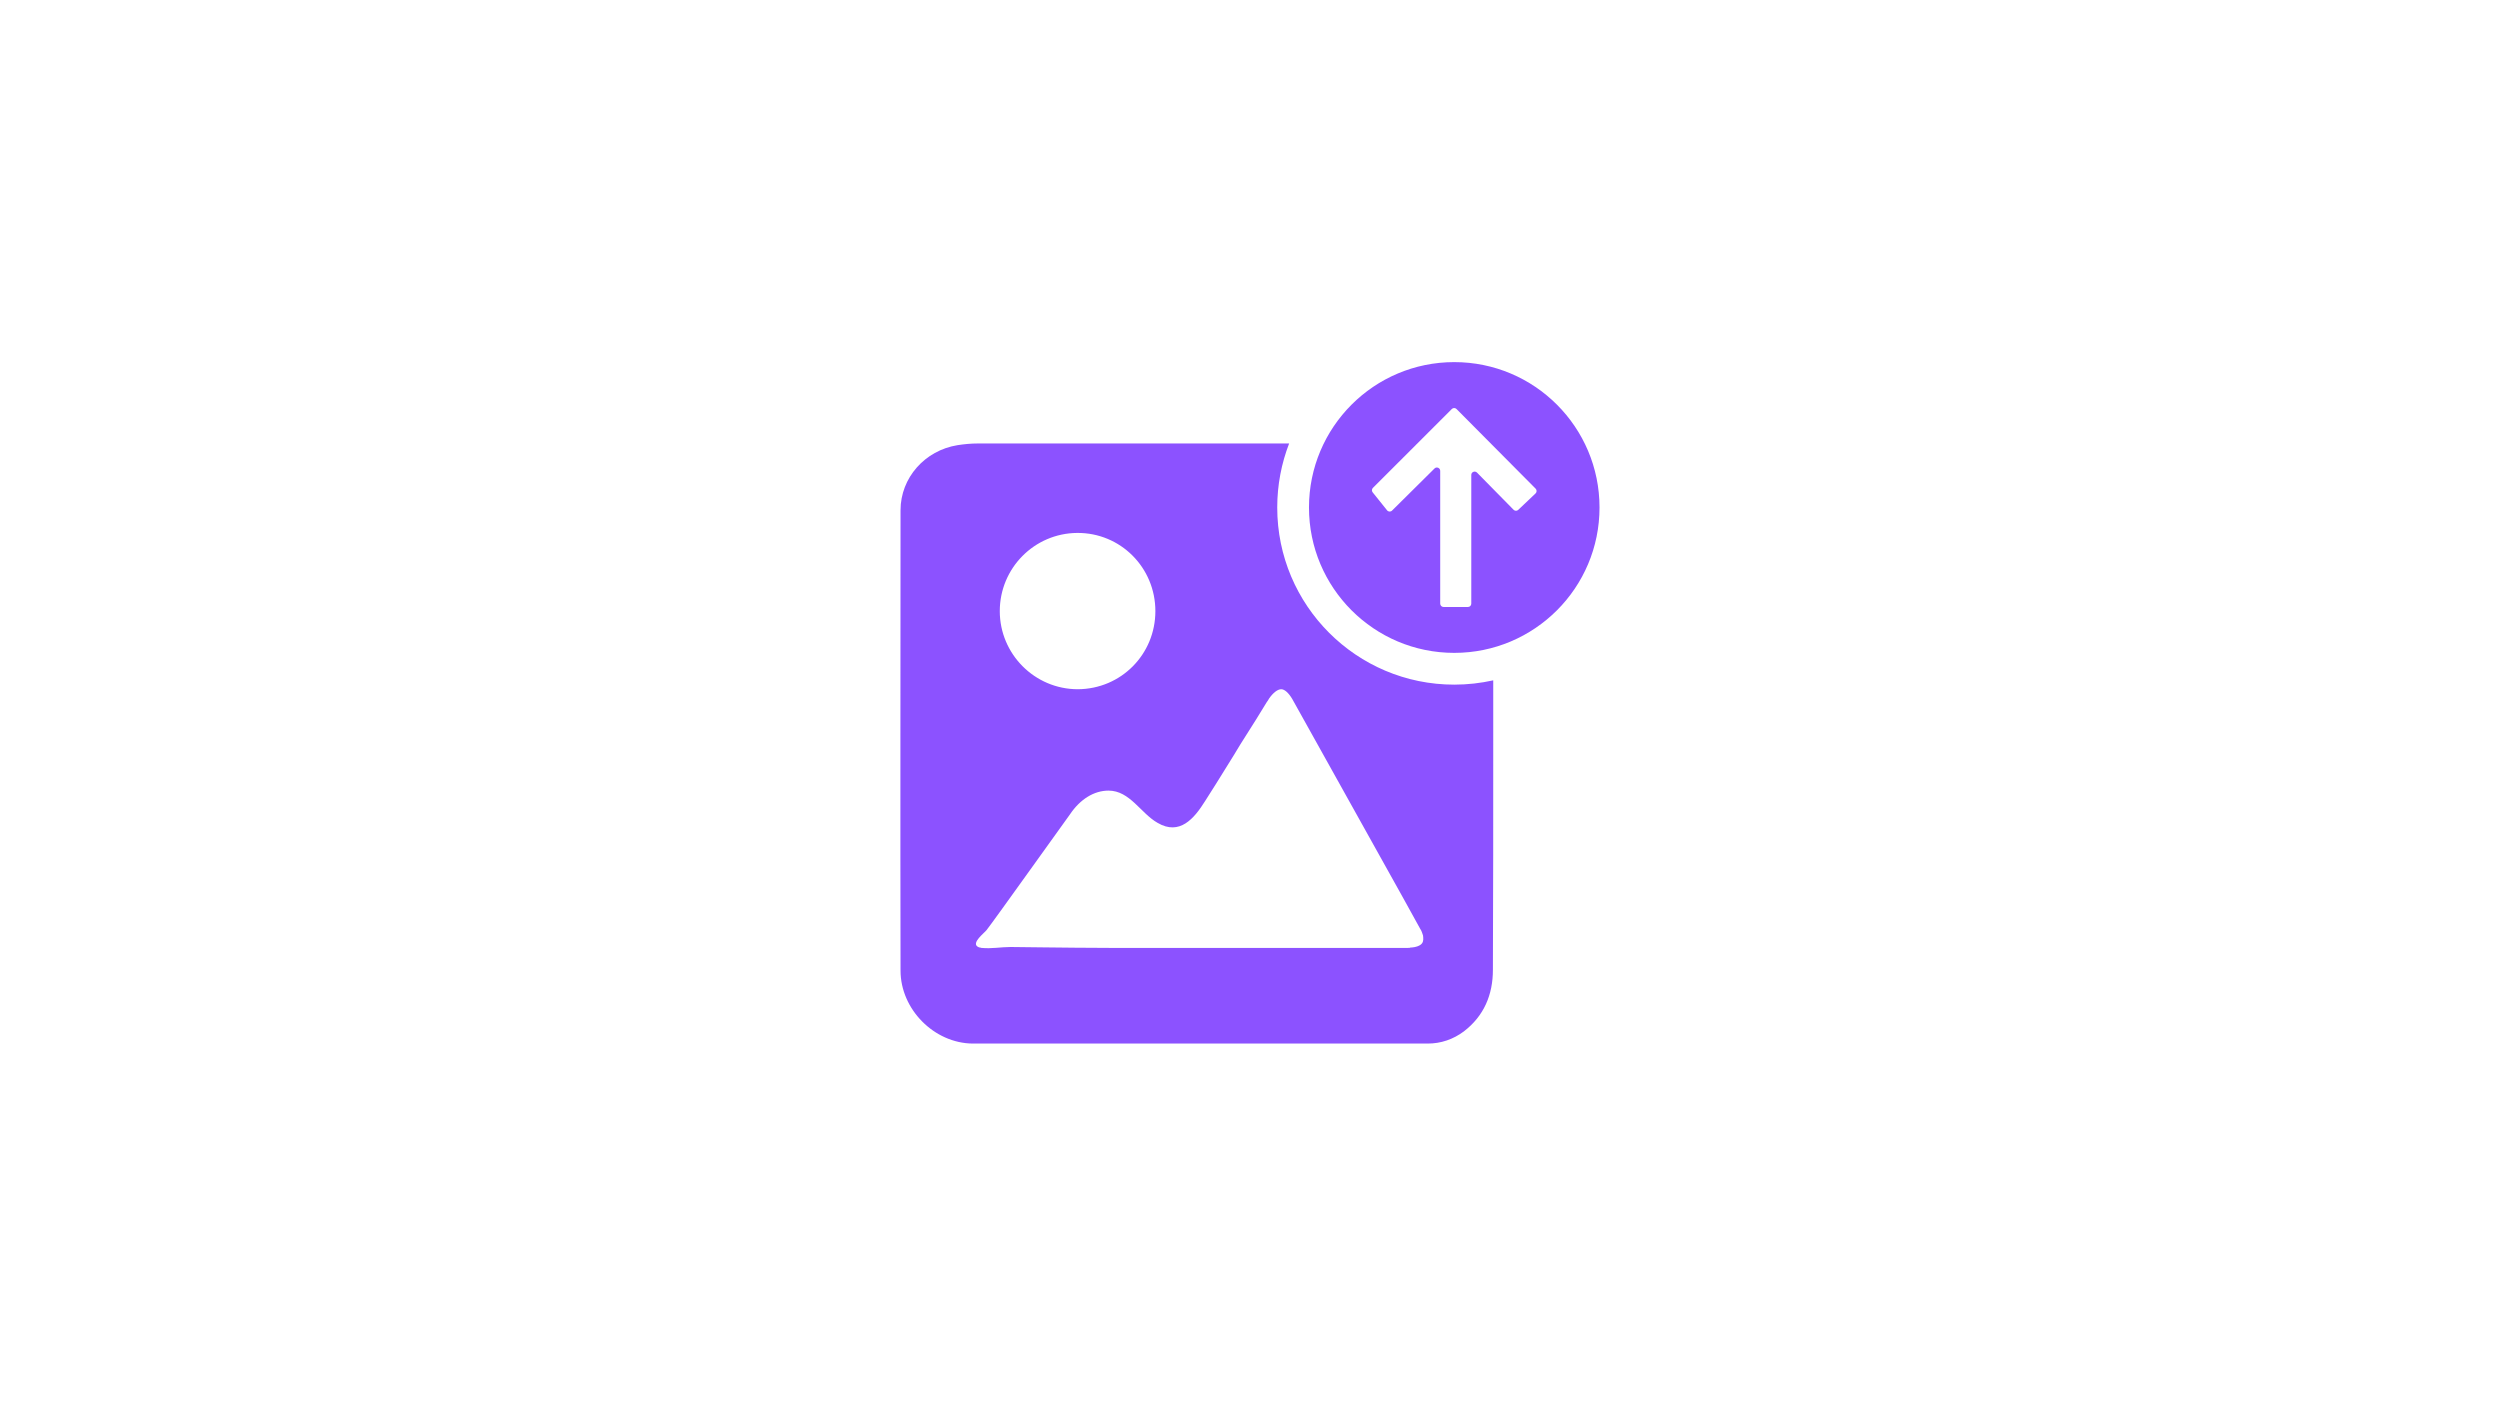<svg xmlns="http://www.w3.org/2000/svg" xmlns:xlink="http://www.w3.org/1999/xlink" width="1920" zoomAndPan="magnify" viewBox="0 0 1440 810" height="1080" preserveAspectRatio="xMidYMid meet" version="1.0"><defs><clipPath id="0a10fe2ca5"><path d="M 518.441 255 L 861 255 L 861 601.5 L 518.441 601.5 Z M 518.441 255 " clip-rule="nonzero"/></clipPath><clipPath id="e31d3d72f3"><path d="M 753 208.5 L 921.191 208.5 L 921.191 377 L 753 377 Z M 753 208.5 " clip-rule="nonzero"/></clipPath></defs><g clip-path="url(#0a10fe2ca5)"><path fill="#8c52ff" d="M 819.047 543.391 C 818.141 544.664 815.664 545.676 812.41 545.801 C 812.09 545.992 811.707 545.992 810.906 545.992 L 638.883 545.992 C 625.98 545.992 612.891 545.801 599.977 545.676 C 594.059 545.676 588.008 545.469 582.113 545.469 C 576.578 545.469 571.117 546.57 565.387 545.992 C 565.184 545.992 565.066 545.992 564.672 545.801 C 564.25 545.801 563.676 545.676 563.102 545.277 C 559.531 542.992 566.93 537.449 568.246 535.754 C 572.199 530.785 615.684 469.785 616.297 469.082 C 622.152 460.348 630.168 455.391 638.5 455.391 C 650.824 455.391 657.062 468.492 666.785 473.973 C 679.496 481.418 687.84 471.496 694.117 461.445 C 698.367 454.777 702.703 447.949 706.891 441.09 C 709.363 437.133 711.969 432.941 714.457 428.754 C 717.504 423.992 720.504 419.254 723.555 414.352 L 729.641 404.441 C 730.227 403.66 730.609 403.113 730.992 402.348 C 733.277 399.09 735.879 396.996 737.973 396.996 C 739.938 396.996 742.219 399.09 744.289 402.539 C 765.559 440.578 786.992 479.133 807.844 516.547 L 817.949 534.848 C 818.855 536.137 819.262 537.656 819.656 538.805 C 819.848 540.324 820.039 542.188 819.047 543.391 Z M 620.445 306.969 C 645.352 306.777 665.496 326.879 665.496 352.008 C 665.496 376.895 645.746 396.867 620.84 396.996 C 595.957 396.996 575.875 376.703 575.875 352.008 C 575.875 327.262 595.766 307.16 620.445 306.969 Z M 837.648 394.352 C 781.355 394.352 735.688 348.688 735.688 292.32 C 735.688 279.309 738.137 266.871 742.539 255.441 L 563.293 255.441 C 559.301 255.441 555.344 255.824 551.543 256.414 C 532.723 259.441 518.711 275.223 518.711 293.867 C 518.711 382.375 518.52 470.781 518.711 559.094 C 518.711 581.352 538.055 600.902 560.297 601.094 L 822.324 601.094 C 830.082 601.094 837.102 598.617 843.188 594.086 C 854.773 585.184 859.914 572.988 859.914 558.586 C 860.105 514.684 860.105 470.59 860.105 426.469 L 860.105 391.875 C 852.871 393.484 845.367 394.352 837.648 394.352 " fill-opacity="1" fill-rule="nonzero"/></g><g clip-path="url(#e31d3d72f3)"><path fill="#8c52ff" d="M 884.477 284.215 L 874.512 293.676 C 873.758 294.402 872.57 294.379 871.832 293.637 L 850.754 272.211 C 849.539 270.996 847.461 271.852 847.461 273.551 L 847.461 347.703 C 847.461 348.75 846.617 349.621 845.559 349.621 L 831.473 349.621 C 830.426 349.621 829.559 348.75 829.559 347.703 L 829.559 271.215 C 829.559 269.516 827.492 268.648 826.293 269.836 L 801.809 294.109 C 801.004 294.902 799.688 294.852 798.961 293.945 L 790.641 283.574 C 790.043 282.809 790.094 281.711 790.797 281.02 L 836.246 235.586 C 836.984 234.832 838.211 234.832 838.949 235.586 L 884.527 281.469 C 885.281 282.234 885.266 283.484 884.477 284.215 Z M 837.648 208.578 C 791.445 208.578 753.973 246.07 753.973 292.32 C 753.973 338.574 791.445 376.055 837.648 376.055 C 883.863 376.055 921.324 338.574 921.324 292.32 C 921.324 246.07 883.863 208.578 837.648 208.578 " fill-opacity="1" fill-rule="nonzero"/></g></svg>